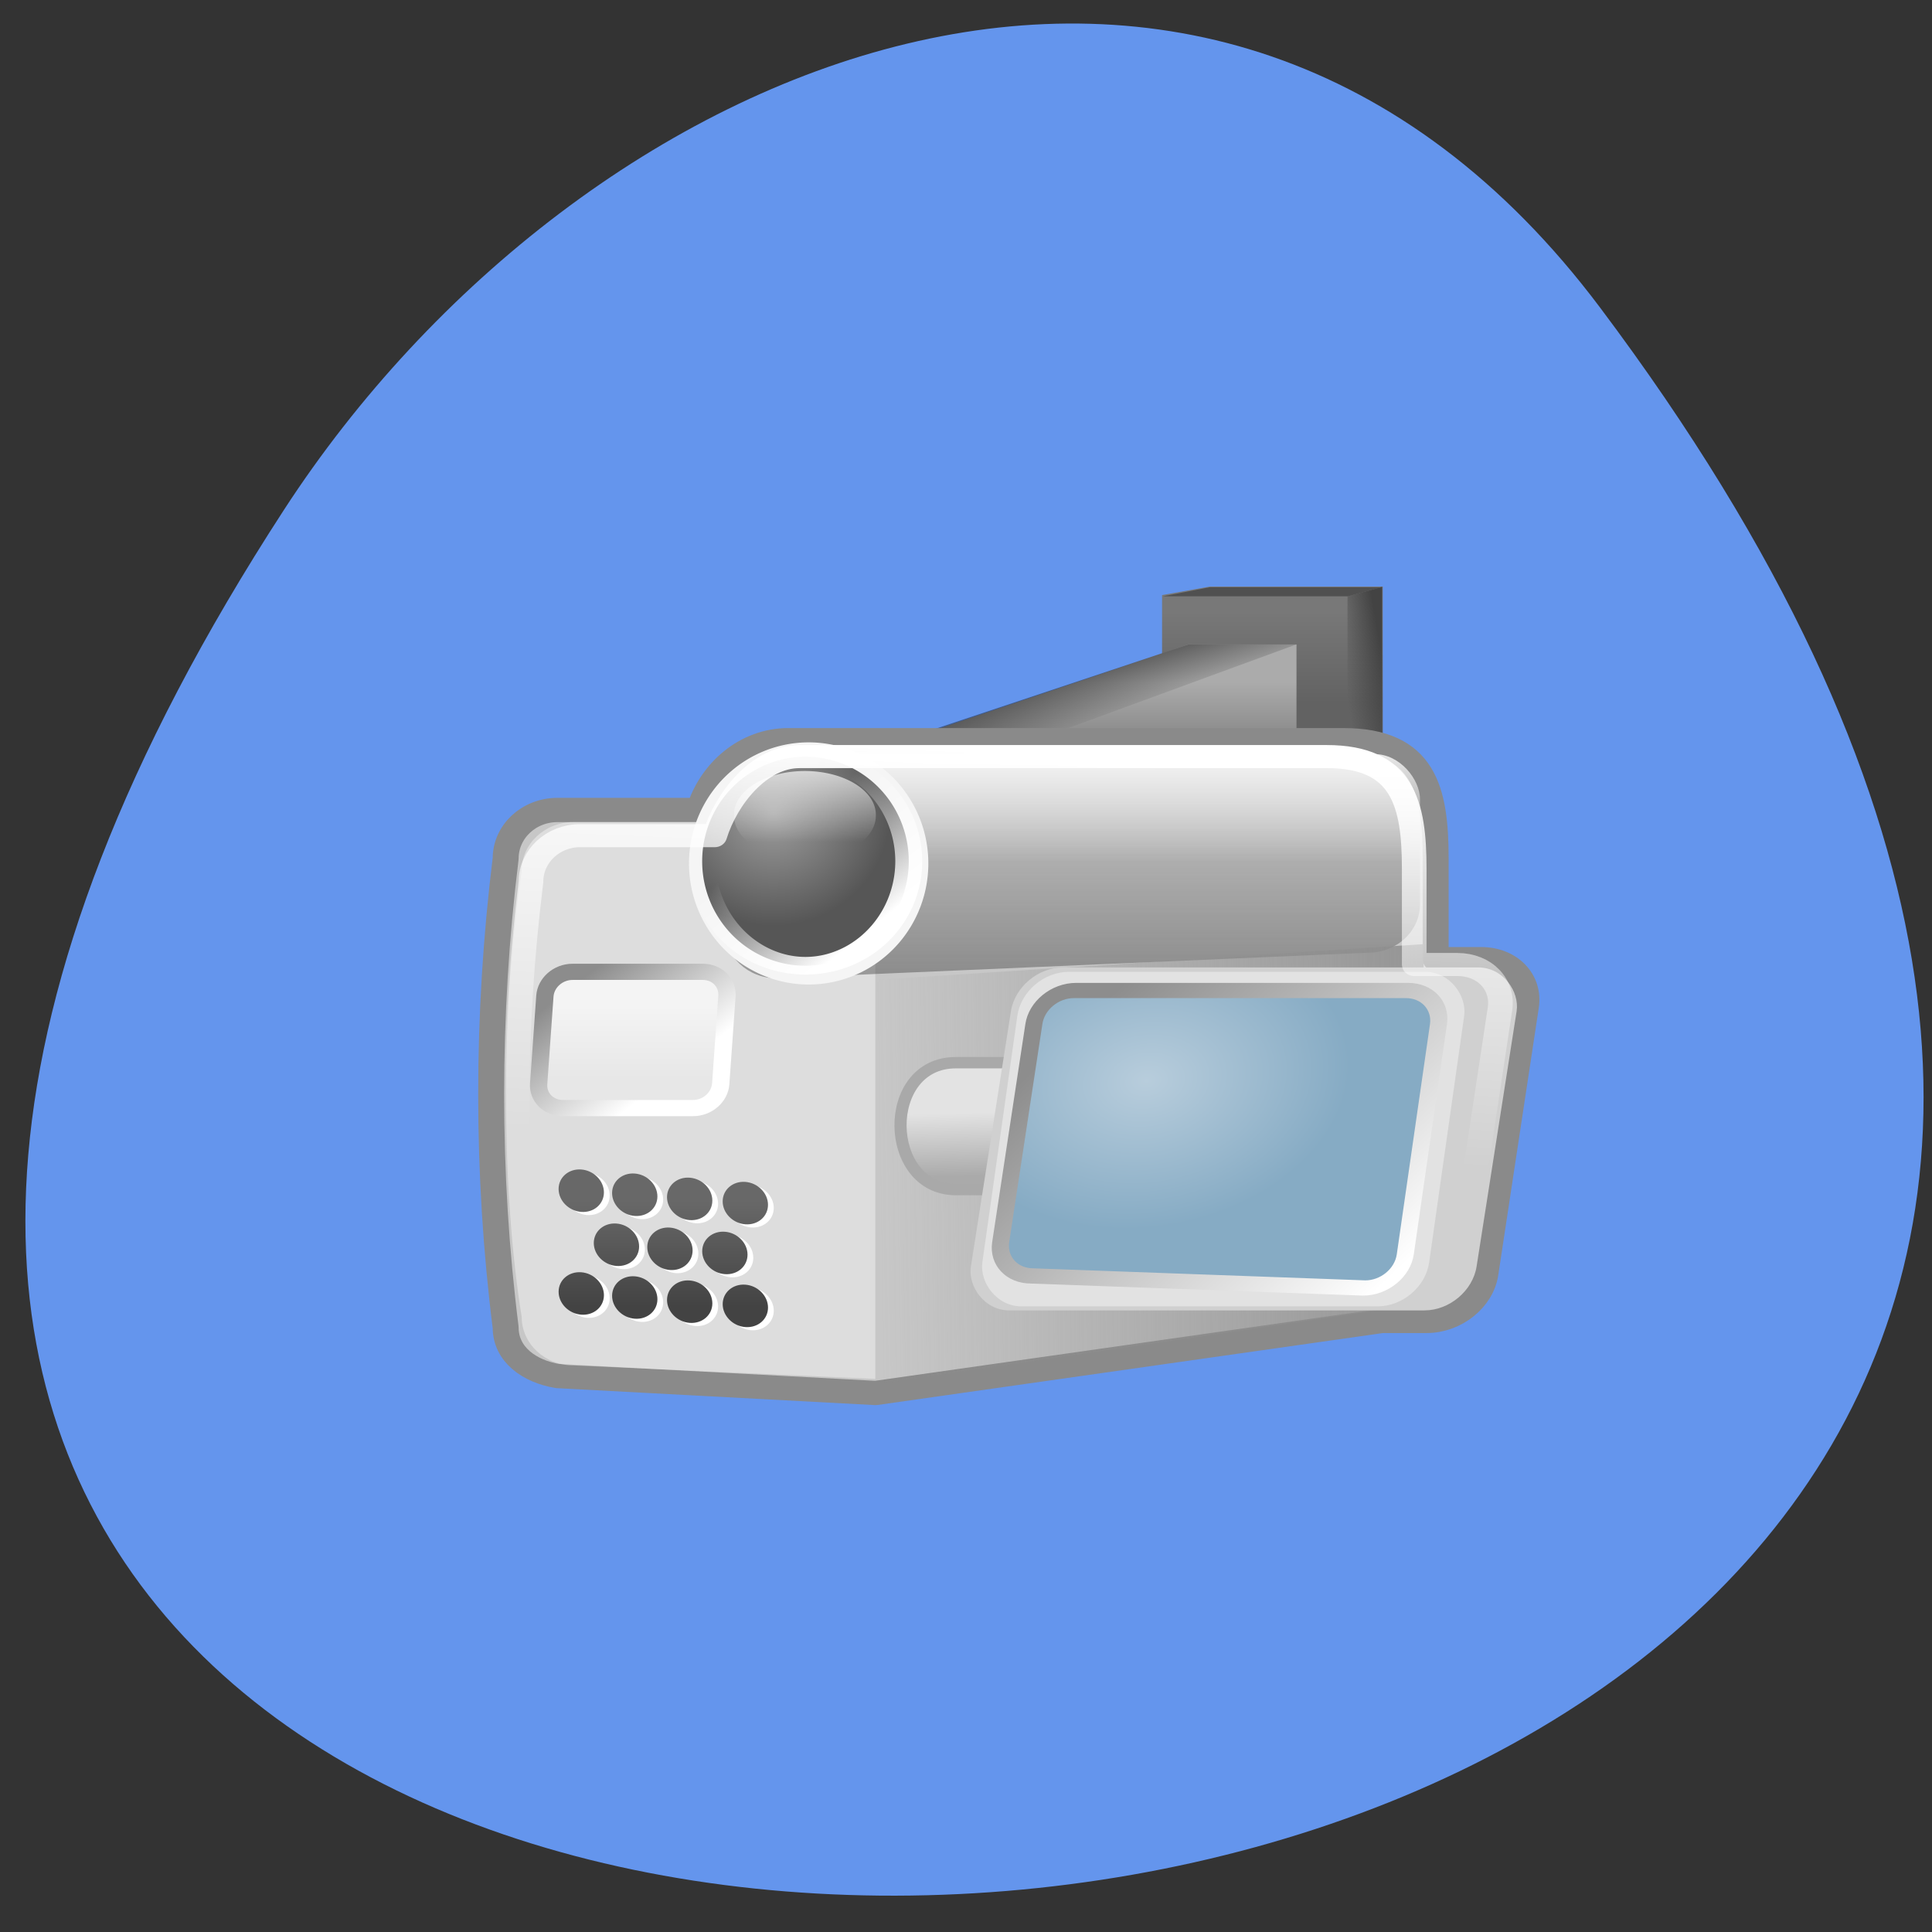 <svg xmlns="http://www.w3.org/2000/svg" xmlns:xlink="http://www.w3.org/1999/xlink" viewBox="0 0 256 256"><rect x="0" y="0" width="256" height="256" fill="#333333" stroke="none"/><defs><linearGradient y2="72.22" x2="0" y1="63.28" gradientUnits="userSpaceOnUse" id="G"><stop stop-color="#f4f4f4"/><stop stop-color="#e7e7e7" offset="1"/></linearGradient><linearGradient gradientUnits="userSpaceOnUse" y2="25.88" x2="0" y1="14.512" id="A"><stop stop-color="#787878"/><stop stop-color="#626262" offset="1"/></linearGradient><linearGradient gradientUnits="userSpaceOnUse" y2="27.755" x2="78.15" y1="18.605" x1="75.47" id="F"><stop stop-opacity="0.677"/><stop stop-opacity="0" offset="1"/></linearGradient><linearGradient gradientUnits="userSpaceOnUse" y2="32.19" x2="0" y1="23.256" id="B"><stop stop-color="#ababab"/><stop stop-color="#808080" offset="1"/></linearGradient><linearGradient gradientUnits="userSpaceOnUse" y2="80.11" x2="43.676" y1="31.04" x1="45.781" id="D" xlink:href="#7"/><linearGradient y2="72.56" x2="26.791" y1="60.47" x1="16.744" gradientUnits="userSpaceOnUse" id="E"><stop stop-color="#8c8c8c"/><stop stop-color="#fff" offset="1"/></linearGradient><linearGradient gradientUnits="userSpaceOnUse" y2="20.997" x2="103.63" y1="20.279" x1="108.34" id="C"><stop stop-color="#434343"/><stop stop-opacity="0" stop-color="#434343" offset="1"/></linearGradient><linearGradient y2="34.859" x2="0" y1="69.855" gradientUnits="userSpaceOnUse" id="8"><stop stop-color="#484848"/><stop stop-opacity="0" stop-color="#484848" offset="1"/></linearGradient><linearGradient y2="42.05" x2="0" y1="34.494" gradientUnits="userSpaceOnUse" id="9" xlink:href="#7"/><linearGradient y2="102.69" x2="0" y1="85.19" gradientUnits="userSpaceOnUse" id="H"><stop stop-color="#686868"/><stop stop-color="#434343" offset="1"/></linearGradient><linearGradient id="7"><stop stop-color="#fff"/><stop stop-opacity="0" stop-color="#fff" offset="1"/></linearGradient><linearGradient y2="71.69" x2="51.569" y1="70.64" x1="122.08" gradientUnits="userSpaceOnUse" id="2"><stop stop-color="#8f8f8f"/><stop stop-opacity="0" stop-color="#8f8f8f" offset="1"/></linearGradient><linearGradient y2="65.55" x2="83.26" y1="98.15" x1="123.42" gradientUnits="userSpaceOnUse" id="3"><stop stop-color="#fff"/><stop stop-color="#8d8d8d" offset="1"/></linearGradient><linearGradient y2="45.44" x2="0" y1="29.02" gradientUnits="userSpaceOnUse" id="6" xlink:href="#7"/><linearGradient y2="85.02" x2="63.63" y1="79.07" x1="63.44" gradientTransform="matrix(1.498 0 0 1.317 -30.27 -27.72)" gradientUnits="userSpaceOnUse" id="4"><stop stop-color="#e3e3e3"/><stop stop-color="#aaa" offset="1"/></linearGradient><linearGradient y2="51.16" x2="45.666" y1="61.24" x1="57.99" gradientUnits="userSpaceOnUse" id="5" xlink:href="#7"/><radialGradient r="23.787" cy="71.17" cx="92.42" gradientTransform="matrix(0.983 0 0 0.808 1.162 15.07)" gradientUnits="userSpaceOnUse" id="0"><stop stop-color="#b8cddc"/><stop stop-color="#86abc4" offset="1"/></radialGradient><radialGradient r="11.451" cy="49.01" cx="46.19" gradientTransform="matrix(1 0 0 1.483 0 -26.03)" gradientUnits="userSpaceOnUse" id="1"><stop stop-color="#a0a0a0"/><stop stop-color="#565656" offset="1"/></radialGradient><radialGradient xlink:href="#1" id="I" gradientUnits="userSpaceOnUse" gradientTransform="matrix(1 0 0 1.483 0 -26.03)" cx="46.19" cy="49.01" r="11.451"/></defs><path d="m 212 40.732 c 194.62 259.2 -346.26 291.41 -174.38 26.836 39.18 -60.32 122.83 -95.48 174.38 -26.836 z" fill="#6495ed" color="#000"/><g transform="matrix(1.146 0 0 1.072 59 65.45)" fill-rule="evenodd"><path d="M 82.88,32.23 V 12.497 l 5.525,-1.052 h 19.996 V 34.072 L 82.879,32.23 z" fill="url(#A)"/><g transform="matrix(0.885 0 0 1 8.194 0)"><path d="M 17.86,40.93 87.813,18.604 h 14.14 v 16.372 l -84.09,5.953 z" fill="url(#B)"/><path d="m 19.349,40.19 68.47,-21.581 h 14.09 l -49.31,17.11 -33.25,4.476 z" fill="url(#F)"/></g><path d="m 104.32 12.659 v 17.859 h 4.01 v -19.04 l -4.01 1.184 z" fill="url(#C)"/><g transform="translate(-1.579)"><g color="#000"><path d="m 41.25,30.438 c -4.896,0 -8.932,3.809 -10.313,8.625 H 14.562 c -3.324,0 -6,2.676 -6,6 -2.233,19.323 -2.233,39.02 0,57.969 0,3.324 2.728,5.416 6,6 l 36.781,2.094 58.53,-8.906 h 5.156 c 3.324,0 6.356,-2.613 6.813,-5.844 l 4.688,-33.06 c 0.456,-3.231 -1.864,-5.813 -5.188,-5.813 h -5.25 V 45.065 c 0,-8.481 -1.355,-14.625 -10.656,-14.625 h -64.19 z" fill="#c7c7c7" stroke="#8a8a8a" stroke-linejoin="round" stroke-linecap="round" stroke-width="3"/><path d="m 16.419 40.558 h 38.23 c 1.662 0 -3.349 0.465 -3.349 17.674 0 17.209 0 38.882 0 51.16 l -34.884 -1.674 c -3.324 0 -6 -2.676 -6 -6 -2.233 -14.667 -2.605 -36.775 0 -55.16 0 -3.324 2.676 -6 6 -6 z" fill="#fff" fill-opacity="0.398"/><path d="m 39.891,32.16 h 68.39 c 3.324,0 6,2.676 6,6 v 12.546 c 0,3.324 -2.676,6 -6,6 l -68.39,3.157 c -3.324,0 -6,-2.676 -6,-6 V 38.16 c 0,-3.324 2.676,-6 6,-6 z" opacity="0.659" fill="url(#8)"/><rect width="80.39" height="24.546" x="33.891" y="32.16" rx="5.234" ry="5.597" fill="url(#6)"/><path transform="matrix(1.366 0 0 0.956 -23.788 -5.89)" d="m 59.46 53.935 a 10.13 15.655 0 1 1 -20.26 0 10.13 15.655 0 1 1 20.26 0 z" fill="#f5f5f5"/><path transform="matrix(1.179 0 0 0.825 -14.933 0.904)" d="m 59.46 53.935 a 10.13 15.655 0 1 1 -20.26 0 10.13 15.655 0 1 1 20.26 0 z" fill="url(#I)" stroke="url(#5)" stroke-linejoin="round" stroke-linecap="round" stroke-width="2.642"/></g><path d="m 46.833,60.38 67.882,-4.736 -0.263,44.47 -63.41,9.998 c -0.614,-18.15 1.666,-47.1 -4.21,-49.728 z" fill="url(#2)"/><path d="M 78.45,70.3 H 60.61 c -8.682,0 -8.367,15.683 0,15.683 H 76.22 L 78.45,70.3 z" fill="url(#4)" stroke="#a9a9a9" stroke-width="1.405"/><g transform="matrix(1 0 0 0.964 0 3.116)" color="#000"><rect transform="matrix(1 0 -0.14 0.99 0 0)" ry="5.685" rx="5.234" y="58.06" x="75.906" height="44.42" width="58.47" fill="#d0d0d0"/><rect transform="matrix(1 0 -0.127 0.992 0 0)" ry="5.686" rx="5.234" y="58.51" x="75.879" height="43.24" width="51.663" fill="#e2e2e2"/><path transform="matrix(1 0 -0.129 0.992 0 0)" d="m 82.25,60.924 h 38.39 c 2.326,0 4.199,1.941 4.199,4.352 v 29.747 c 0,2.411 -1.873,4.352 -4.199,4.352 L 82.053,97.818 c -2.326,0 -4.199,-1.941 -4.199,-4.352 l 0.201,-28.19 c 0,-2.411 1.873,-4.352 4.199,-4.352 z" fill="url(#0)" stroke="url(#3)" stroke-linejoin="round" stroke-linecap="round" stroke-width="1.967"/></g><g color="#000"><path d="m 48.41 40.12 a 5.788 3.157 0 1 1 -11.575 0 5.788 3.157 0 1 1 11.575 0 z" transform="matrix(1.417 0 0 1.708 -17.234 -28.814)" fill="url(#9)"/><g transform="matrix(0.744 0 0 0.744 5.419 24.05)"><path d="m 16.868,80.43 c -1.945,-0.157 -3.522,1.293 -3.522,3.237 0,1.945 1.578,3.65 3.522,3.807 1.945,0.157 3.522,-1.293 3.522,-3.237 0,-1.945 -1.578,-3.65 -3.522,-3.807 z m 8.312,0.672 c -1.945,-0.157 -3.522,1.293 -3.522,3.237 0,1.945 1.578,3.65 3.522,3.807 1.945,0.157 3.522,-1.293 3.522,-3.237 0,-1.945 -1.578,-3.65 -3.522,-3.807 z m 8.537,0.69 c -1.945,-0.157 -3.522,1.293 -3.522,3.237 0,1.945 1.578,3.65 3.522,3.807 1.945,0.157 3.522,-1.293 3.522,-3.237 0,-1.945 -1.578,-3.65 -3.522,-3.807 z m 8.65,0.699 c -1.945,-0.157 -3.522,1.293 -3.522,3.237 0,1.945 1.578,3.65 3.522,3.807 1.945,0.157 3.522,-1.293 3.522,-3.237 0,-1.945 -1.578,-3.65 -3.522,-3.807 z m -20.03,6.918 c -1.945,-0.157 -3.522,1.293 -3.522,3.237 0,1.945 1.578,3.65 3.522,3.807 1.945,0.157 3.522,-1.293 3.522,-3.237 0,-1.945 -1.578,-3.65 -3.522,-3.807 z m 8.312,0.672 c -1.945,-0.157 -3.522,1.293 -3.522,3.237 0,1.945 1.578,3.65 3.522,3.807 1.945,0.157 3.522,-1.293 3.522,-3.237 0,-1.945 -1.578,-3.65 -3.522,-3.807 z m 8.537,0.69 c -1.945,-0.157 -3.522,1.293 -3.522,3.237 0,1.945 1.578,3.65 3.522,3.807 1.945,0.157 3.522,-1.293 3.522,-3.237 0,-1.945 -1.578,-3.65 -3.522,-3.807 z M 16.87,97.504 c -1.945,-0.157 -3.522,1.293 -3.522,3.237 0,1.945 1.578,3.65 3.522,3.807 1.945,0.157 3.522,-1.293 3.522,-3.237 0,-1.945 -1.578,-3.65 -3.522,-3.807 z m 8.312,0.672 c -1.945,-0.157 -3.522,1.293 -3.522,3.237 0,1.945 1.578,3.65 3.522,3.807 1.945,0.157 3.522,-1.293 3.522,-3.237 0,-1.945 -1.578,-3.65 -3.522,-3.807 z m 8.537,0.69 c -1.945,-0.157 -3.522,1.293 -3.522,3.237 0,1.945 1.578,3.65 3.522,3.807 1.945,0.157 3.522,-1.293 3.522,-3.237 0,-1.945 -1.578,-3.65 -3.522,-3.807 z m 8.65,0.699 c -1.945,-0.157 -3.522,1.293 -3.522,3.237 0,1.945 1.578,3.65 3.522,3.807 1.945,0.157 3.522,-1.293 3.522,-3.237 0,-1.945 -1.578,-3.65 -3.522,-3.807 z" fill="#fff"/><path d="m 15.973 79.908 c -1.945 -0.157 -3.522 1.293 -3.522 3.237 0 1.945 1.578 3.65 3.522 3.807 1.945 0.157 3.522 -1.293 3.522 -3.237 0 -1.945 -1.578 -3.65 -3.522 -3.807 z m 8.312 0.672 c -1.945 -0.157 -3.522 1.293 -3.522 3.237 0 1.945 1.578 3.65 3.522 3.807 1.945 0.157 3.522 -1.293 3.522 -3.237 0 -1.945 -1.578 -3.65 -3.522 -3.807 z m 8.537 0.69 c -1.945 -0.157 -3.522 1.293 -3.522 3.237 0 1.945 1.578 3.65 3.522 3.807 1.945 0.157 3.522 -1.293 3.522 -3.237 0 -1.945 -1.578 -3.65 -3.522 -3.807 z m 8.65 0.699 c -1.945 -0.157 -3.522 1.293 -3.522 3.237 0 1.945 1.578 3.65 3.522 3.807 1.945 0.157 3.522 -1.293 3.522 -3.237 0 -1.945 -1.578 -3.65 -3.522 -3.807 z m -20.03 6.918 c -1.945 -0.157 -3.522 1.293 -3.522 3.237 0 1.945 1.578 3.65 3.522 3.807 1.945 0.157 3.522 -1.293 3.522 -3.237 0 -1.945 -1.578 -3.65 -3.522 -3.807 z m 8.312 0.672 c -1.945 -0.157 -3.522 1.293 -3.522 3.237 0 1.945 1.578 3.65 3.522 3.807 1.945 0.157 3.522 -1.293 3.522 -3.237 0 -1.945 -1.578 -3.65 -3.522 -3.807 z m 8.537 0.69 c -1.945 -0.157 -3.522 1.293 -3.522 3.237 0 1.945 1.578 3.65 3.522 3.807 1.945 0.157 3.522 -1.293 3.522 -3.237 0 -1.945 -1.578 -3.65 -3.522 -3.807 z m -22.316 6.733 c -1.945 -0.157 -3.522 1.293 -3.522 3.237 0 1.945 1.578 3.65 3.522 3.807 1.945 0.157 3.522 -1.293 3.522 -3.237 0 -1.945 -1.578 -3.65 -3.522 -3.807 z m 8.312 0.672 c -1.945 -0.157 -3.522 1.293 -3.522 3.237 0 1.945 1.578 3.65 3.522 3.807 1.945 0.157 3.522 -1.293 3.522 -3.237 0 -1.945 -1.578 -3.65 -3.522 -3.807 z m 8.537 0.69 c -1.945 -0.157 -3.522 1.293 -3.522 3.237 0 1.945 1.578 3.65 3.522 3.807 1.945 0.157 3.522 -1.293 3.522 -3.237 0 -1.945 -1.578 -3.65 -3.522 -3.807 z m 8.65 0.699 c -1.945 -0.157 -3.522 1.293 -3.522 3.237 0 1.945 1.578 3.65 3.522 3.807 1.945 0.157 3.522 -1.293 3.522 -3.237 0 -1.945 -1.578 -3.65 -3.522 -3.807 z" fill="url(#H)"/></g><path d="m 16.296,59.07 h 15.05 c 1.662,0 2.911,1.338 2.801,3 l -0.719,10.839 c -0.11,1.662 -1.537,3 -3.199,3 h -15.05 c -1.662,0 -2.911,-1.338 -2.801,-3 L 13.097,62.07 c 0.11,-1.662 1.537,-3 3.199,-3 z" fill="url(#G)" stroke="url(#E)" stroke-linejoin="round" stroke-linecap="round" stroke-width="2"/></g></g><path d="m 40.953,32.467 c -4.649,0 -8.483,5.196 -9.794,9.77 H 15.608 c -3.157,0 -5.698,2.541 -5.698,5.698 -2.12,18.351 -2.12,35.477 0,53.47 0,3.157 2.591,5.143 5.698,5.698 l 34.931,1.988 55.59,-8.458 h 4.897 c 3.157,0 6.04,-2.482 6.47,-5.55 l 4.452,-31.399 c 0.433,-3.068 -1.77,-5.52 -4.927,-5.52 h -4.986 V 46.352 c 0,-8.05 -1.287,-13.889 -10.12,-13.889 H 40.956 z" fill="none" stroke="url(#D)" stroke-linejoin="round" stroke-linecap="round" color="#000" stroke-width="2.849"/><path d="m 82.977,12.651 h 21.395 l 3.907,-1.116 H 88.372 l -5.395,1.116 z" fill="#505050"/></g></svg>